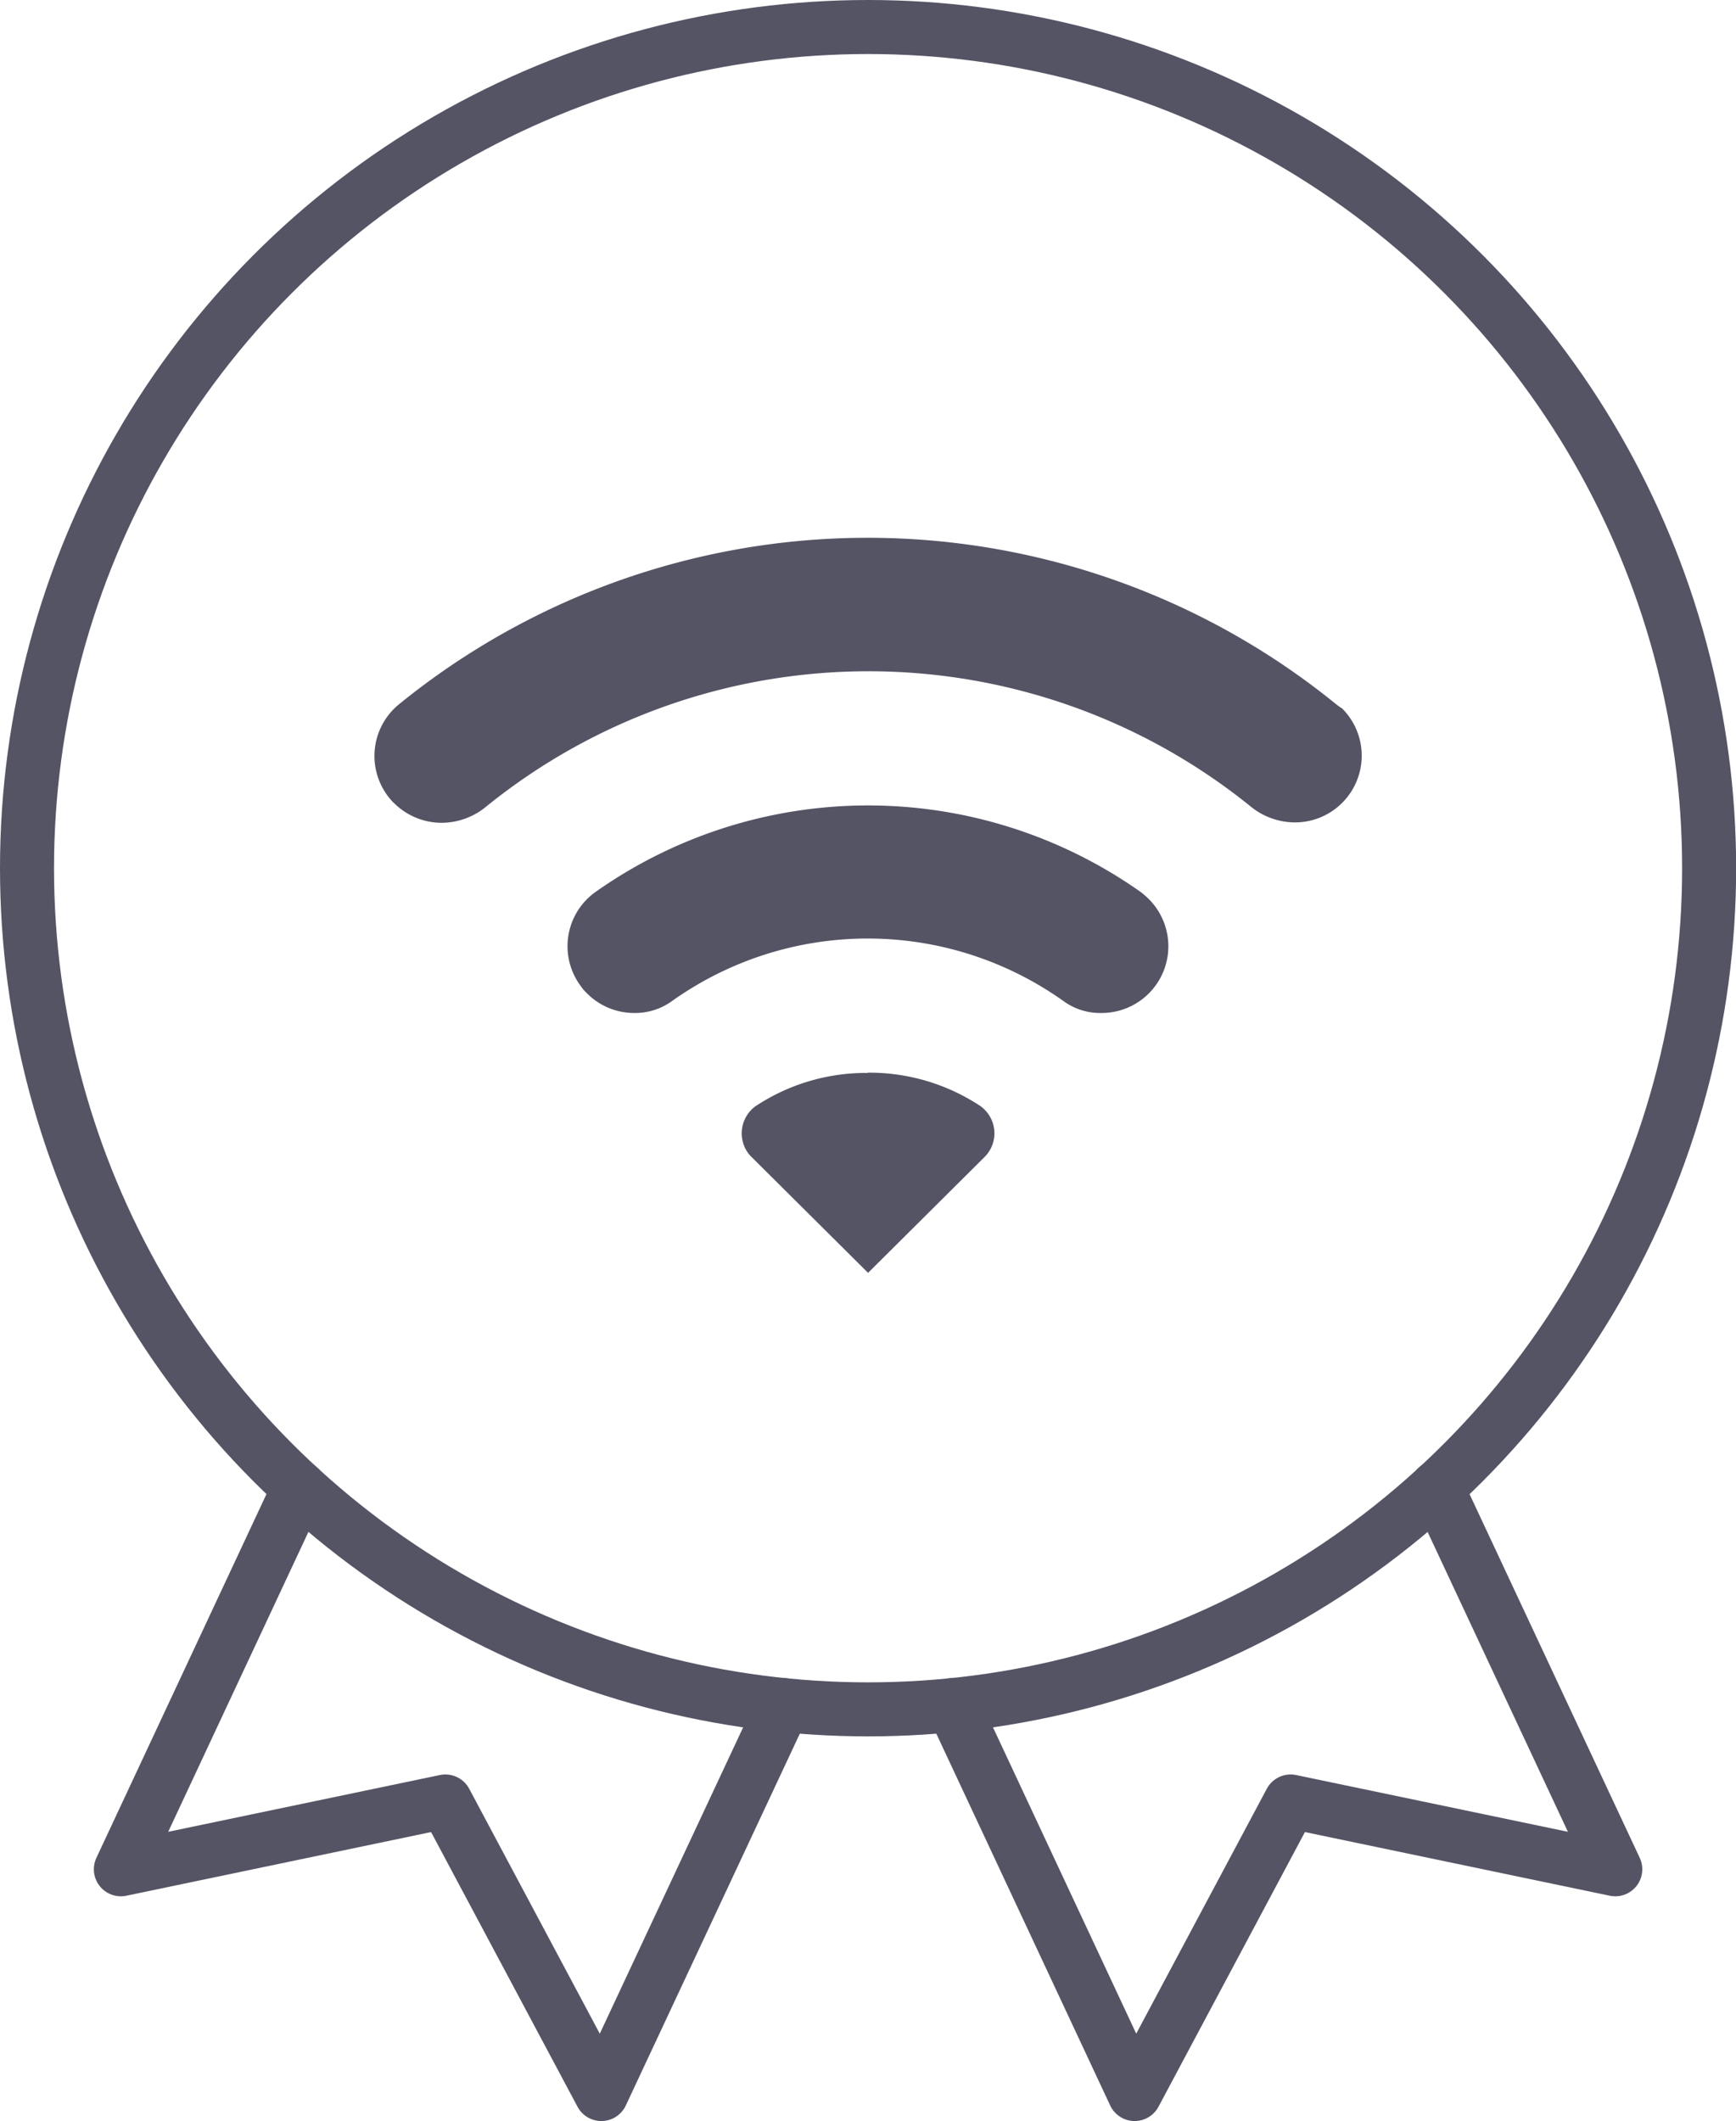 <svg xmlns="http://www.w3.org/2000/svg" viewBox="0 0 128.55 157.04"><defs><style>.cls-1{fill:none;stroke:#545465;stroke-linecap:round;stroke-linejoin:round;stroke-width:4px;}.cls-2{fill:#545465;}</style></defs><g id="Layer_2" data-name="Layer 2"><g id="Layer_1-2" data-name="Layer 1"><polyline class="cls-1" points="22.16 110.15 8.95 138.4 32.98 133.38 44.53 155.04 58.01 126.24"/><polyline class="cls-1" points="106.39 110.15 119.61 138.4 95.57 133.38 84.02 155.04 70.55 126.24"/><circle class="cls-1" cx="64.28" cy="64.28" r="62.28"/></g><g id="Layer_2-2" data-name="Layer 2"><path class="cls-2" d="M99,52.19a55,55,0,0,0-69.51,0,4.94,4.94,0,0,0-.57,7,2.57,2.57,0,0,0,.28.29h0a5,5,0,0,0,3.48,1.44A5.21,5.21,0,0,0,36,59.72a45,45,0,0,1,56.62,0,5.21,5.21,0,0,0,3.27,1.17,4.93,4.93,0,0,0,3.49-1.44h0a4.94,4.94,0,0,0,0-7C99.24,52.37,99.13,52.28,99,52.19ZM84.52,66.08a35,35,0,0,0-40.48,0A4.93,4.93,0,0,0,43,73a2.93,2.93,0,0,0,.42.5A4.92,4.92,0,0,0,47,75a4.64,4.64,0,0,0,2.73-.86,25,25,0,0,1,29.05,0,4.59,4.59,0,0,0,2.73.86A4.94,4.94,0,0,0,85,66.5c-.17-.17-.35-.31-.53-.46ZM64.28,79.44a14.81,14.81,0,0,0-8.36,2.48,2.49,2.49,0,0,0-.51,3.47,2.91,2.91,0,0,0,.24.27l8.63,8.58,8.63-8.58a2.47,2.47,0,0,0,0-3.5,2.91,2.91,0,0,0-.27-.24,14.89,14.89,0,0,0-8.4-2.5Z"/></g></g></svg>
